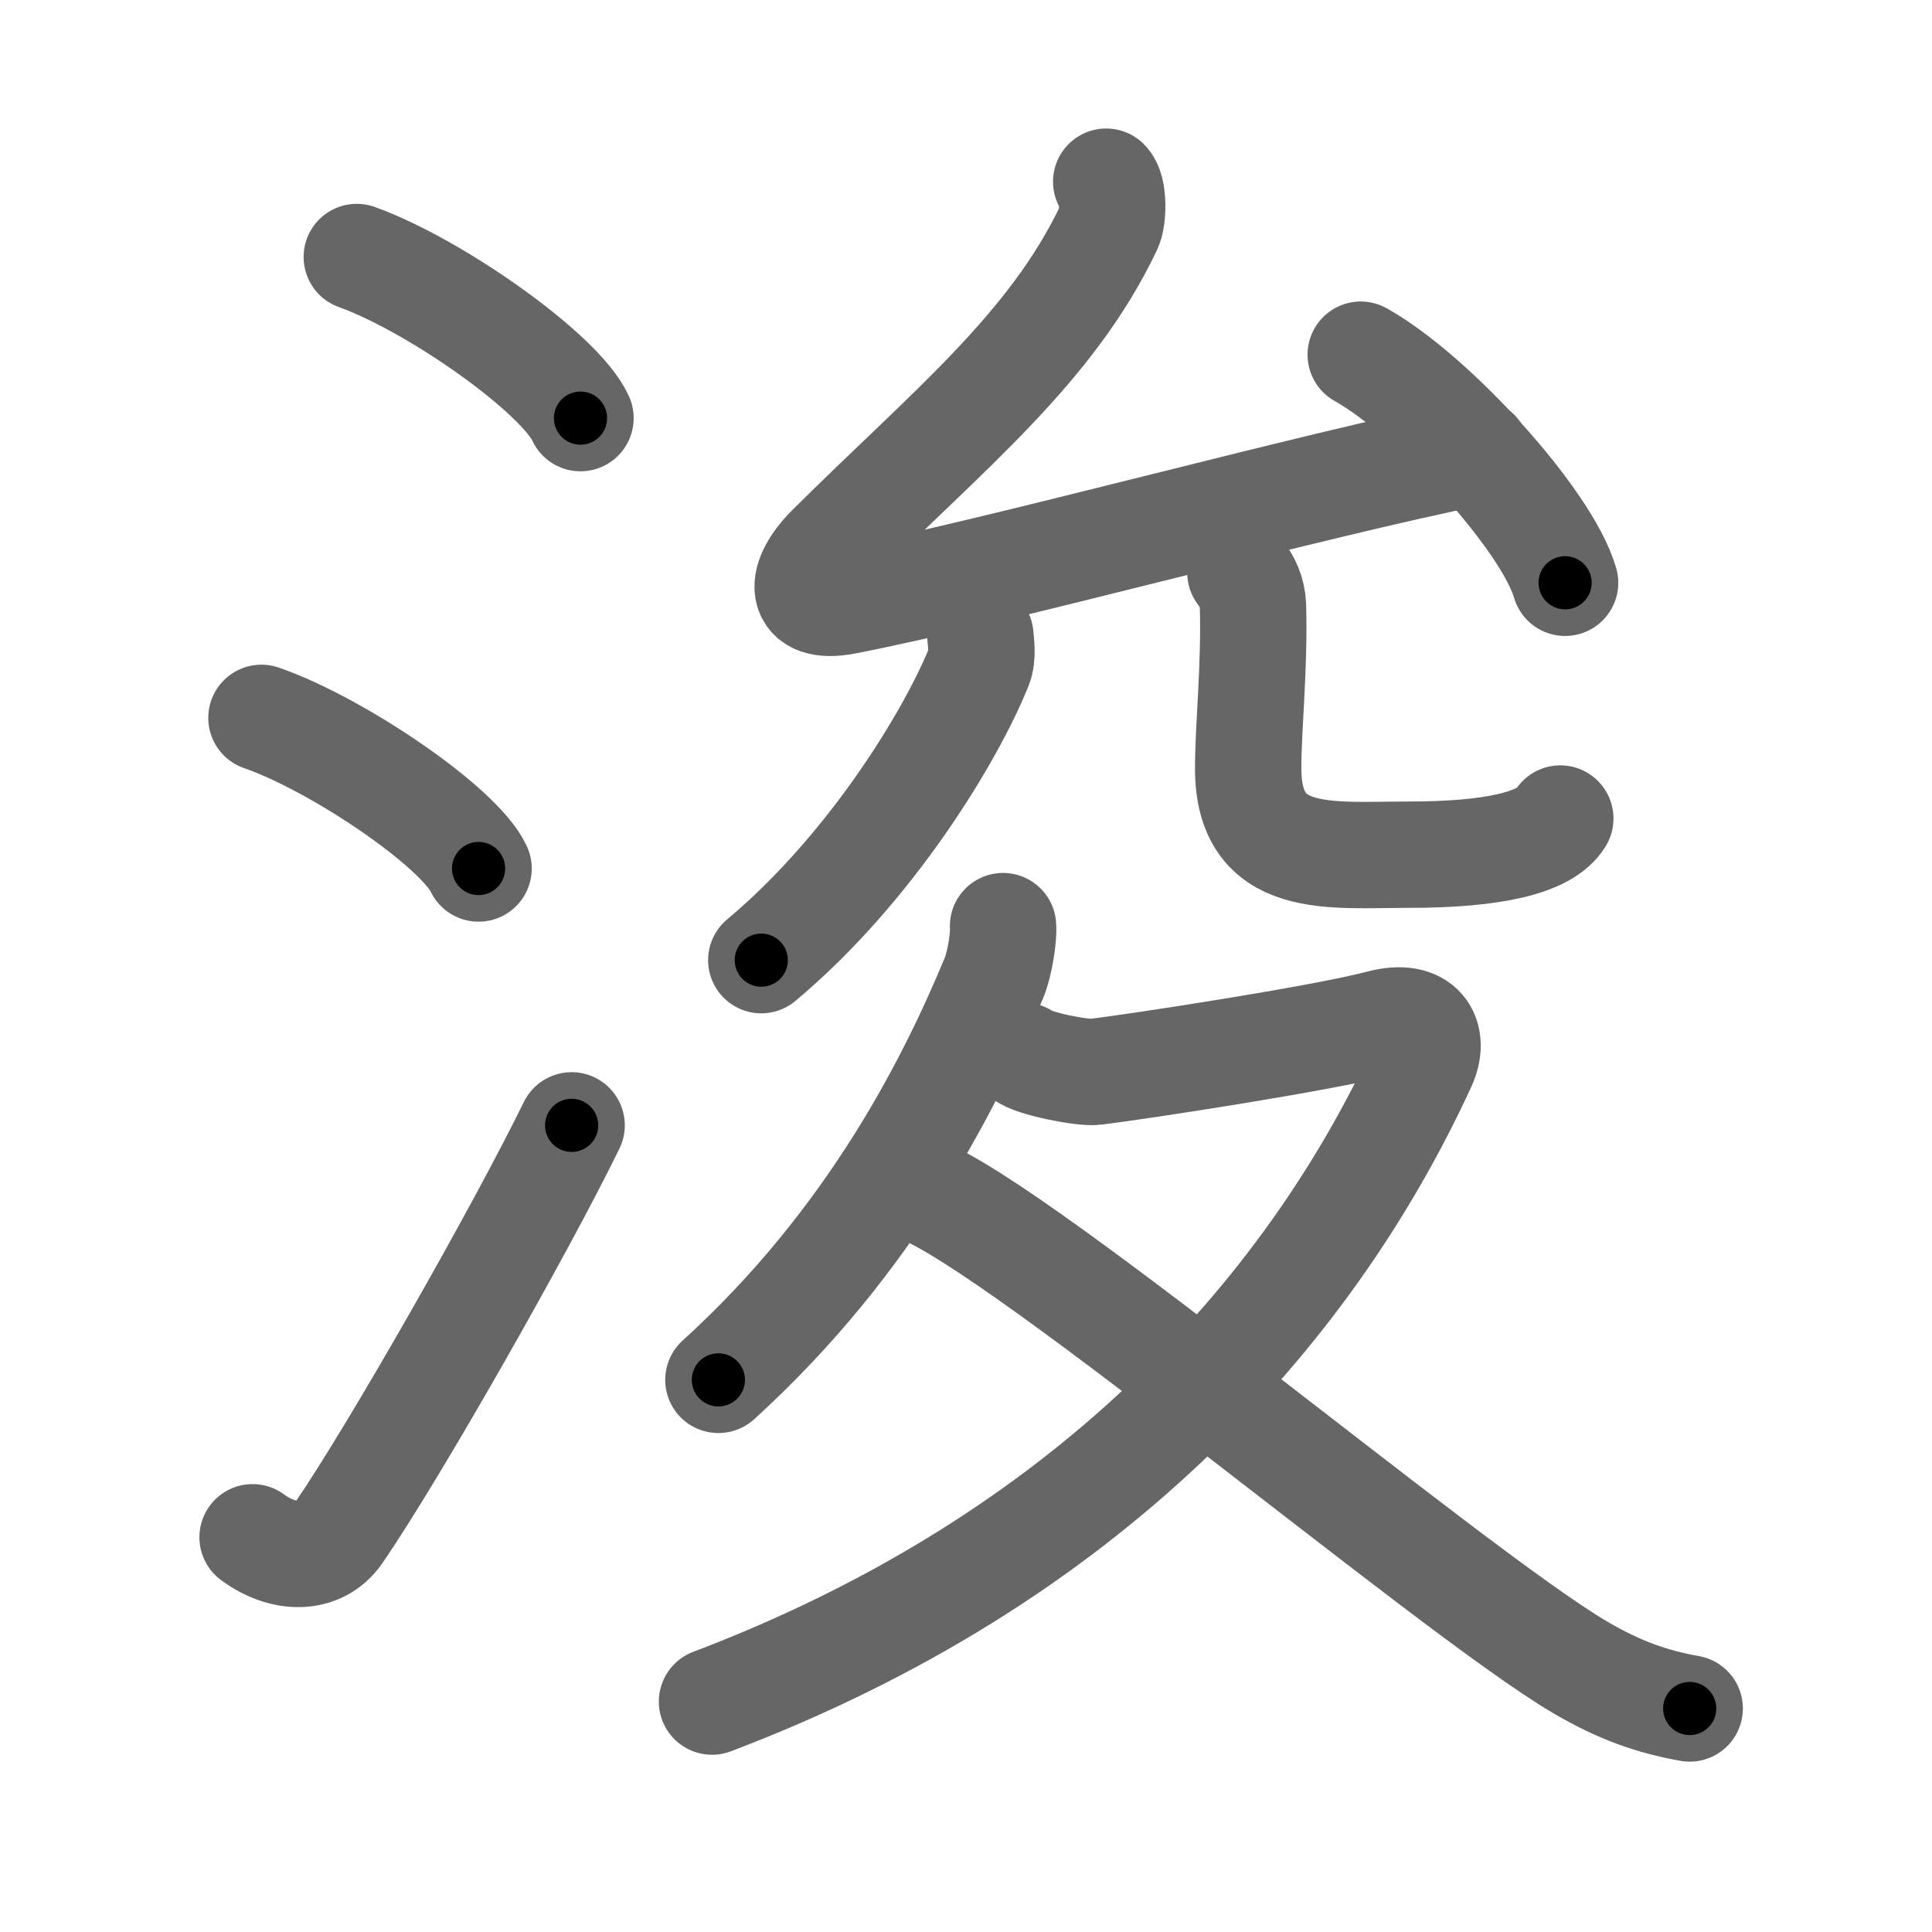 <svg xmlns="http://www.w3.org/2000/svg" width="109" height="109" viewBox="0 0 109 109" id="6d5a"><g fill="none" stroke="#666" stroke-width="6" stroke-linecap="round" stroke-linejoin="round"><g><g><path d="M20.13,14.5c4.45,1.6,11.5,6.6,12.62,9.09" /><path d="M14.75,40.5C19.07,42,25.92,46.67,27,49" /><path d="M14.25,86.73c1.71,1.27,3.78,1.32,4.86-0.25c3.14-4.57,10.29-17.16,13.14-22.99" /></g><g><g><g><path d="M62.41,10.25c0.44,0.42,0.41,2.03,0.15,2.58c-3.24,6.83-9.05,11.42-15.74,18.07c-1.73,1.72-1.88,3.55,0.88,3.02c8.56-1.66,26.19-6.53,35.6-8.41" /><path d="M76.77,20.01c4.07,2.27,10.51,9.34,11.53,12.87" /></g><g><g><g><path d="M55.31,35.86c0.03,0.43,0.16,1.15-0.07,1.73C53.67,41.5,49.13,49,42.95,54.17" /></g><g><path d="M69.98,32.3c0.38,0.5,0.68,1.1,0.71,1.87c0.1,3.46-0.27,6.82-0.27,9.18c0,5.5,4.57,4.87,9.07,4.87c4.75,0,7.7-0.67,8.54-2.04" /></g></g></g></g><g><path d="M56.59,52.25c0.05,0.6-0.18,2.14-0.52,2.94c-2.34,5.64-6.82,14.75-15.54,22.66" /><path d="M57.75,59.56c0.5,0.44,3.33,1,4.05,0.91c2.37-0.29,12.71-1.86,16.09-2.75c2.32-0.61,3.12,0.75,2.39,2.35C73.75,74.25,61.25,88,40.17,96" /><path d="M51.31,66.93c4.57,0.86,30.44,22.8,37.86,27.15c2.21,1.29,4,1.92,6.16,2.31" /></g></g></g></g><g fill="none" stroke="#000" stroke-width="3" stroke-linecap="round" stroke-linejoin="round"><path d="M20.13,14.5c4.45,1.6,11.5,6.6,12.62,9.09" stroke-dasharray="15.763" stroke-dashoffset="15.763"><animate attributeName="stroke-dashoffset" values="15.763;15.763;0" dur="0.158s" fill="freeze" begin="0s;6d5a.click" /></path><path d="M14.75,40.5C19.07,42,25.92,46.67,27,49" stroke-dasharray="15.108" stroke-dashoffset="15.108"><animate attributeName="stroke-dashoffset" values="15.108" fill="freeze" begin="6d5a.click" /><animate attributeName="stroke-dashoffset" values="15.108;15.108;0" keyTimes="0;0.511;1" dur="0.309s" fill="freeze" begin="0s;6d5a.click" /></path><path d="M14.25,86.73c1.71,1.27,3.78,1.32,4.86-0.25c3.14-4.57,10.29-17.16,13.14-22.99" stroke-dasharray="31.968" stroke-dashoffset="31.968"><animate attributeName="stroke-dashoffset" values="31.968" fill="freeze" begin="6d5a.click" /><animate attributeName="stroke-dashoffset" values="31.968;31.968;0" keyTimes="0;0.491;1" dur="0.629s" fill="freeze" begin="0s;6d5a.click" /></path><path d="M62.41,10.25c0.44,0.42,0.41,2.03,0.15,2.58c-3.24,6.83-9.05,11.42-15.74,18.07c-1.73,1.72-1.88,3.55,0.88,3.02c8.56-1.66,26.19-6.53,35.6-8.41" stroke-dasharray="68.59" stroke-dashoffset="68.59"><animate attributeName="stroke-dashoffset" values="68.59" fill="freeze" begin="6d5a.click" /><animate attributeName="stroke-dashoffset" values="68.59;68.59;0" keyTimes="0;0.549;1" dur="1.145s" fill="freeze" begin="0s;6d5a.click" /></path><path d="M76.77,20.01c4.07,2.27,10.51,9.34,11.53,12.87" stroke-dasharray="17.526" stroke-dashoffset="17.526"><animate attributeName="stroke-dashoffset" values="17.526" fill="freeze" begin="6d5a.click" /><animate attributeName="stroke-dashoffset" values="17.526;17.526;0" keyTimes="0;0.867;1" dur="1.32s" fill="freeze" begin="0s;6d5a.click" /></path><path d="M55.31,35.86c0.03,0.43,0.16,1.15-0.07,1.73C53.67,41.5,49.13,49,42.95,54.17" stroke-dasharray="22.559" stroke-dashoffset="22.559"><animate attributeName="stroke-dashoffset" values="22.559" fill="freeze" begin="6d5a.click" /><animate attributeName="stroke-dashoffset" values="22.559;22.559;0" keyTimes="0;0.854;1" dur="1.546s" fill="freeze" begin="0s;6d5a.click" /></path><path d="M69.98,32.3c0.38,0.5,0.68,1.1,0.71,1.87c0.1,3.46-0.27,6.82-0.27,9.18c0,5.5,4.57,4.87,9.07,4.87c4.75,0,7.7-0.67,8.54-2.04" stroke-dasharray="32.301" stroke-dashoffset="32.301"><animate attributeName="stroke-dashoffset" values="32.301" fill="freeze" begin="6d5a.click" /><animate attributeName="stroke-dashoffset" values="32.301;32.301;0" keyTimes="0;0.827;1" dur="1.869s" fill="freeze" begin="0s;6d5a.click" /></path><path d="M56.59,52.25c0.05,0.6-0.18,2.14-0.52,2.94c-2.34,5.64-6.82,14.75-15.54,22.66" stroke-dasharray="30.709" stroke-dashoffset="30.709"><animate attributeName="stroke-dashoffset" values="30.709" fill="freeze" begin="6d5a.click" /><animate attributeName="stroke-dashoffset" values="30.709;30.709;0" keyTimes="0;0.859;1" dur="2.176s" fill="freeze" begin="0s;6d5a.click" /></path><path d="M57.75,59.56c0.5,0.44,3.33,1,4.05,0.91c2.37-0.29,12.71-1.86,16.09-2.75c2.32-0.61,3.12,0.75,2.39,2.35C73.75,74.25,61.25,88,40.17,96" stroke-dasharray="80.392" stroke-dashoffset="80.392"><animate attributeName="stroke-dashoffset" values="80.392" fill="freeze" begin="6d5a.click" /><animate attributeName="stroke-dashoffset" values="80.392;80.392;0" keyTimes="0;0.783;1" dur="2.78s" fill="freeze" begin="0s;6d5a.click" /></path><path d="M51.31,66.93c4.57,0.86,30.44,22.8,37.86,27.15c2.21,1.29,4,1.92,6.16,2.31" stroke-dasharray="53.288" stroke-dashoffset="53.288"><animate attributeName="stroke-dashoffset" values="53.288" fill="freeze" begin="6d5a.click" /><animate attributeName="stroke-dashoffset" values="53.288;53.288;0" keyTimes="0;0.839;1" dur="3.313s" fill="freeze" begin="0s;6d5a.click" /></path></g></svg>